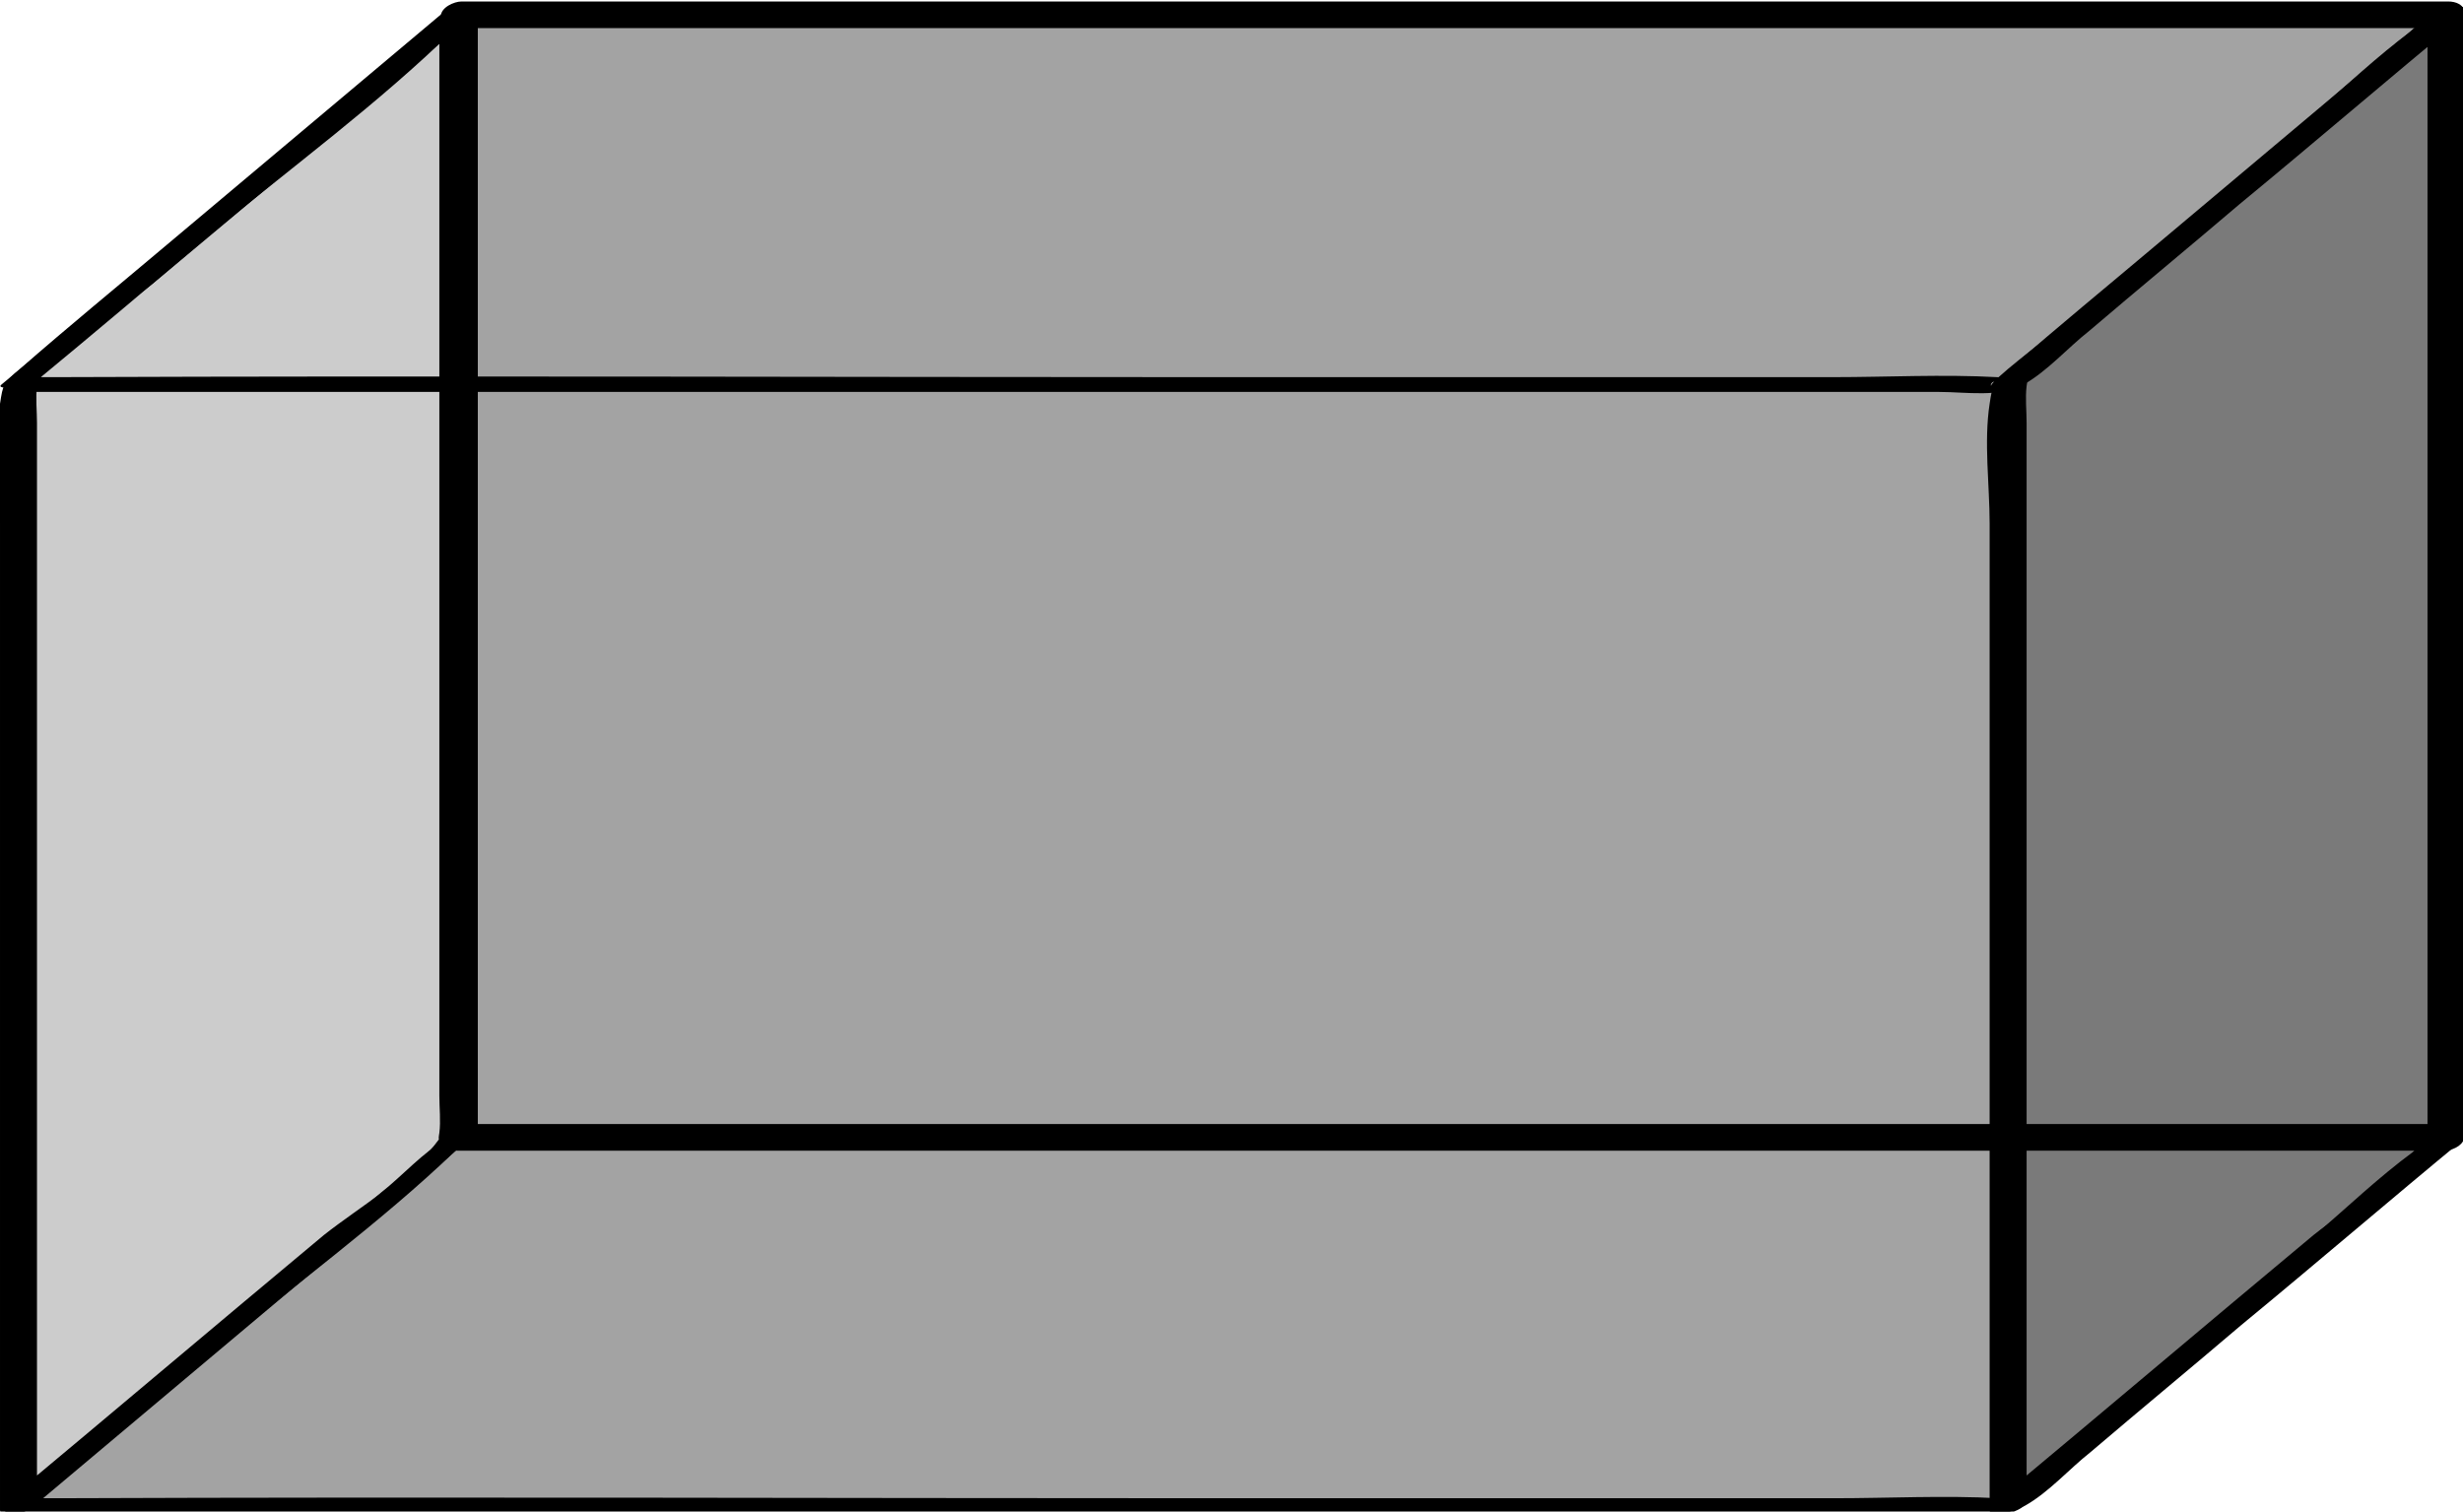 <?xml version="1.0" encoding="utf-8"?>
<!-- Generator: Adobe Illustrator 22.0.1, SVG Export Plug-In . SVG Version: 6.00 Build 0)  -->
<svg version="1.1" id="圖層_1" xmlns="http://www.w3.org/2000/svg" xmlns:xlink="http://www.w3.org/1999/xlink" x="0px" y="0px"
	 viewBox="0 0 166.5 102.2" style="enable-background:new 0 0 166.5 102.2;" xml:space="preserve">
<style type="text/css">
	.st0{opacity:0.2;}
	.st1{fill:#EFEFEF;}
	.st2{fill:#FFFFFF;}
	.st3{fill:#1B1B1B;}
	.st4{fill:#362D2B;}
	.st5{opacity:0.4;}
	.st6{opacity:0.2;fill:#FFFFFF;}
	.st7{opacity:0.4;fill:#FFFFFF;}
</style>
<polygon class="st0" points="30.9,76.8 1.2,101.6 135.6,101.6 165.2,76.8 "/>
<rect x="31.1" y="1.1" class="st0" width="134.2" height="75.8"/>
<path d="M165.5,76c-39.3,0-78.6,0-117.8,0c-5.5,0-11,0-16.5,0c0.4,0.3,0.8,0.5,1.1,0.8c0-22.1,0-44.1,0-66.2c0-3.2,0-6.4,0-9.7
	c-0.5,0.3-0.9,0.7-1.4,1c39.3,0,78.6,0,117.8,0c5.5,0,11,0,16.5,0c-0.4-0.3-0.8-0.5-1.1-0.8c0,22.1,0,44.1,0,66.2c0,3.2,0,6.4,0,9.7
	c0,1.3,2.5,0.9,2.5-0.2c0-22.1,0-44.1,0-66.2c0-3.2,0-6.4,0-9.7c0-0.6-0.6-0.8-1.1-0.8c-39.3,0-78.6,0-117.8,0c-5.5,0-11,0-16.5,0
	c-0.5,0-1.4,0.4-1.4,1c0,22.1,0,44.1,0,66.2c0,3.2,0,6.4,0,9.7c0,0.6,0.6,0.8,1.1,0.8c39.3,0,78.6,0,117.8,0c5.5,0,11,0,16.5,0
	C166.7,77.7,167.2,76,165.5,76z"/>
<path d="M2.2,101.9C8.5,96.6,14.7,91.4,21,86.1c3.2-2.7,6.5-5.4,9.7-8.2c1.2-1,1.2-1.1,1.4-2.4c0.4-2.6,0-5.5,0-8.1
	c0-4.6,0-9.1,0-13.7c0-11,0-22,0-33c0-6.7,0-13.4,0-20c0-0.7-2,0-2.2,0.2c-6.3,5.3-12.5,10.5-18.8,15.8c-3.2,2.7-6.5,5.4-9.7,8.2
	c-1.2,1-1.2,1.1-1.4,2.4c-0.4,2.6,0,5.5,0,8.1c0,4.6,0,9.1,0,13.7c0,11,0,22,0,33c0,6.7,0,13.4,0,20c0,0.6,2.5,0.2,2.5-0.7
	c0-15.8,0-31.5,0-47.3c0-8.5,0-17,0-25.5c0-0.8-0.1-1.7,0-2.5c0.2-1.1-0.4,0.2,0-0.4c1.8-2.5,5.4-4.6,7.8-6.5
	c7.2-6,14.4-12.1,21.6-18.1c-0.7,0.1-1.5,0.1-2.2,0.2c0,15.8,0,31.5,0,47.3c0,8.5,0,17,0,25.5c0,0.8,0.1,1.7,0,2.5
	c-0.2,1.1,0.4-0.2,0,0.4c-1.8,2.5-5.4,4.6-7.8,6.5c-7.2,6-14.4,12.1-21.6,18.1C-0.8,102.5,1.7,102.3,2.2,101.9z"/>
<path d="M136.7,101.9c6.3-5.3,12.5-10.5,18.8-15.8c3.2-2.7,6.5-5.4,9.7-8.2c1.2-1,1.2-1.1,1.4-2.4c0.4-2.6,0-5.5,0-8.1
	c0-4.6,0-9.1,0-13.7c0-11,0-22,0-33c0-6.7,0-13.4,0-20c0-0.7-2,0-2.2,0.2c-6.3,5.3-12.5,10.5-18.8,15.8c-3.2,2.7-6.5,5.4-9.7,8.2
	c-1.2,1-1.2,1.1-1.4,2.4c-0.4,2.6,0,5.5,0,8.1c0,4.6,0,9.1,0,13.7c0,11,0,22,0,33c0,6.7,0,13.4,0,20c0,0.6,2.5,0.2,2.5-0.7
	c0-15.8,0-31.5,0-47.3c0-8.5,0-17,0-25.5c0-0.8-0.1-1.7,0-2.5c0.2-1.1-0.4,0.2,0-0.4c1.8-2.5,5.4-4.6,7.8-6.5
	c7.2-6,14.4-12.1,21.6-18.1c-0.7,0.1-1.5,0.1-2.2,0.2c0,15.8,0,31.5,0,47.3c0,8.5,0,17,0,25.5c0,0.8,0.1,1.7,0,2.5
	c-0.2,1.1,0.4-0.2,0,0.4c-1.8,2.5-5.4,4.6-7.8,6.5c-7.2,6-14.4,12.1-21.6,18.1C133.7,102.5,136.2,102.3,136.7,101.9z"/>
<path d="M2.4,101.6c4-3.3,7.9-6.6,11.9-10c5.4-4.6,11.4-8.9,16.5-13.8c0.1-0.1,1.3-0.9,1.3-1.1c0.1,0.6-2.7,0.1-1.5,0.6
	c0.7,0.3,2.1,0,2.9,0c4.3,0,8.6,0,13,0c30.6,0,61.3,0,91.9,0c5.7,0,11.4,0,17.1,0c2.8,0,5.9-0.4,8.7,0c0.5,0.1,0.2,0,0.2-0.2
	c0-0.5-1.2,0.7-1.3,0.8c-2.3,1.7-4.4,3.7-6.6,5.6c-5.9,5-11.9,10-17.8,15c-0.3,0.2-4.1,3.1-4,3.4c-0.3-0.7,3.5-0.4,0.4-0.6
	c-3.7-0.2-7.4,0-11.1,0c-14,0-28.1,0-42.1,0c-26,0-52.1-0.1-78.1,0c-0.5,0-1,0-1.5,0c-0.5,0-2.8,1-1.6,1c23.4,0,46.8,0,70.2,0
	c15.4,0,30.8,0,46.1,0c4.7,0,9.4,0,14.2,0c1.8,0,4.1,0.4,5.7-0.5c1.6-0.9,3-2.5,4.4-3.6c3.4-2.9,6.8-5.7,10.2-8.6
	c5.1-4.2,10.1-8.5,15.2-12.7c0.3-0.3-0.1-0.4-0.3-0.4c-23.4,0-46.8,0-70.2,0c-15.4,0-30.8,0-46.1,0c-4.7,0-9.4,0-14.2,0
	c-1.8,0-4.1-0.4-5.7,0.5c-1.6,0.9-3,2.5-4.4,3.6c-3.4,2.9-6.8,5.7-10.2,8.6c-5.1,4.2-10.1,8.5-15.2,12.7
	C-0.4,102.3,1.9,102,2.4,101.6z"/>
<path d="M2.4,25.8c4-3.3,7.9-6.6,11.9-10C19.7,11.3,25.6,7,30.7,2C30.8,1.9,32,1.1,32,0.9c0.1,0.6-2.7,0.1-1.5,0.6
	c0.7,0.3,2.1,0,2.9,0c4.3,0,8.6,0,13,0c30.6,0,61.3,0,91.9,0c5.7,0,11.4,0,17.1,0c2.8,0,5.9-0.4,8.7,0c0.5,0.1,0.2,0,0.2-0.2
	c0-0.5-1.2,0.7-1.3,0.8c-2.3,1.7-4.4,3.7-6.6,5.6c-5.9,5-11.9,10-17.8,15c-0.3,0.2-4.1,3.1-4,3.4c-0.3-0.7,3.5-0.4,0.4-0.6
	c-3.7-0.2-7.4,0-11.1,0c-14,0-28.1,0-42.1,0c-26,0-52.1-0.1-78.1,0c-0.5,0-1,0-1.5,0c-0.5,0-2.8,1-1.6,1c23.4,0,46.8,0,70.2,0
	c15.4,0,30.8,0,46.1,0c4.7,0,9.4,0,14.2,0c1.8,0,4.1,0.4,5.7-0.5c1.6-0.9,3-2.5,4.4-3.6c3.4-2.9,6.8-5.7,10.2-8.6
	c5.1-4.2,10.1-8.5,15.2-12.7c0.3-0.3-0.1-0.4-0.3-0.4c-23.4,0-46.8,0-70.2,0c-15.4,0-30.8,0-46.1,0c-4.7,0-9.4,0-14.2,0
	c-1.8,0-4.1-0.4-5.7,0.5c-1.6,0.9-3,2.5-4.4,3.6c-3.4,2.9-6.8,5.7-10.2,8.6C10.2,17.5,5.2,21.8,0.1,26C-0.4,26.4,1.9,26.2,2.4,25.8z
	"/>
<rect x="1.2" y="25.9" class="st0" width="134.3" height="75.7"/>
<polygon class="st5" points="165.2,1 135.6,25.9 135.6,101.6 165.2,76.8 "/>
<polygon class="st0" points="30.9,1.1 1.2,25.8 135.6,25.8 165.2,1.1 "/>
</svg>
